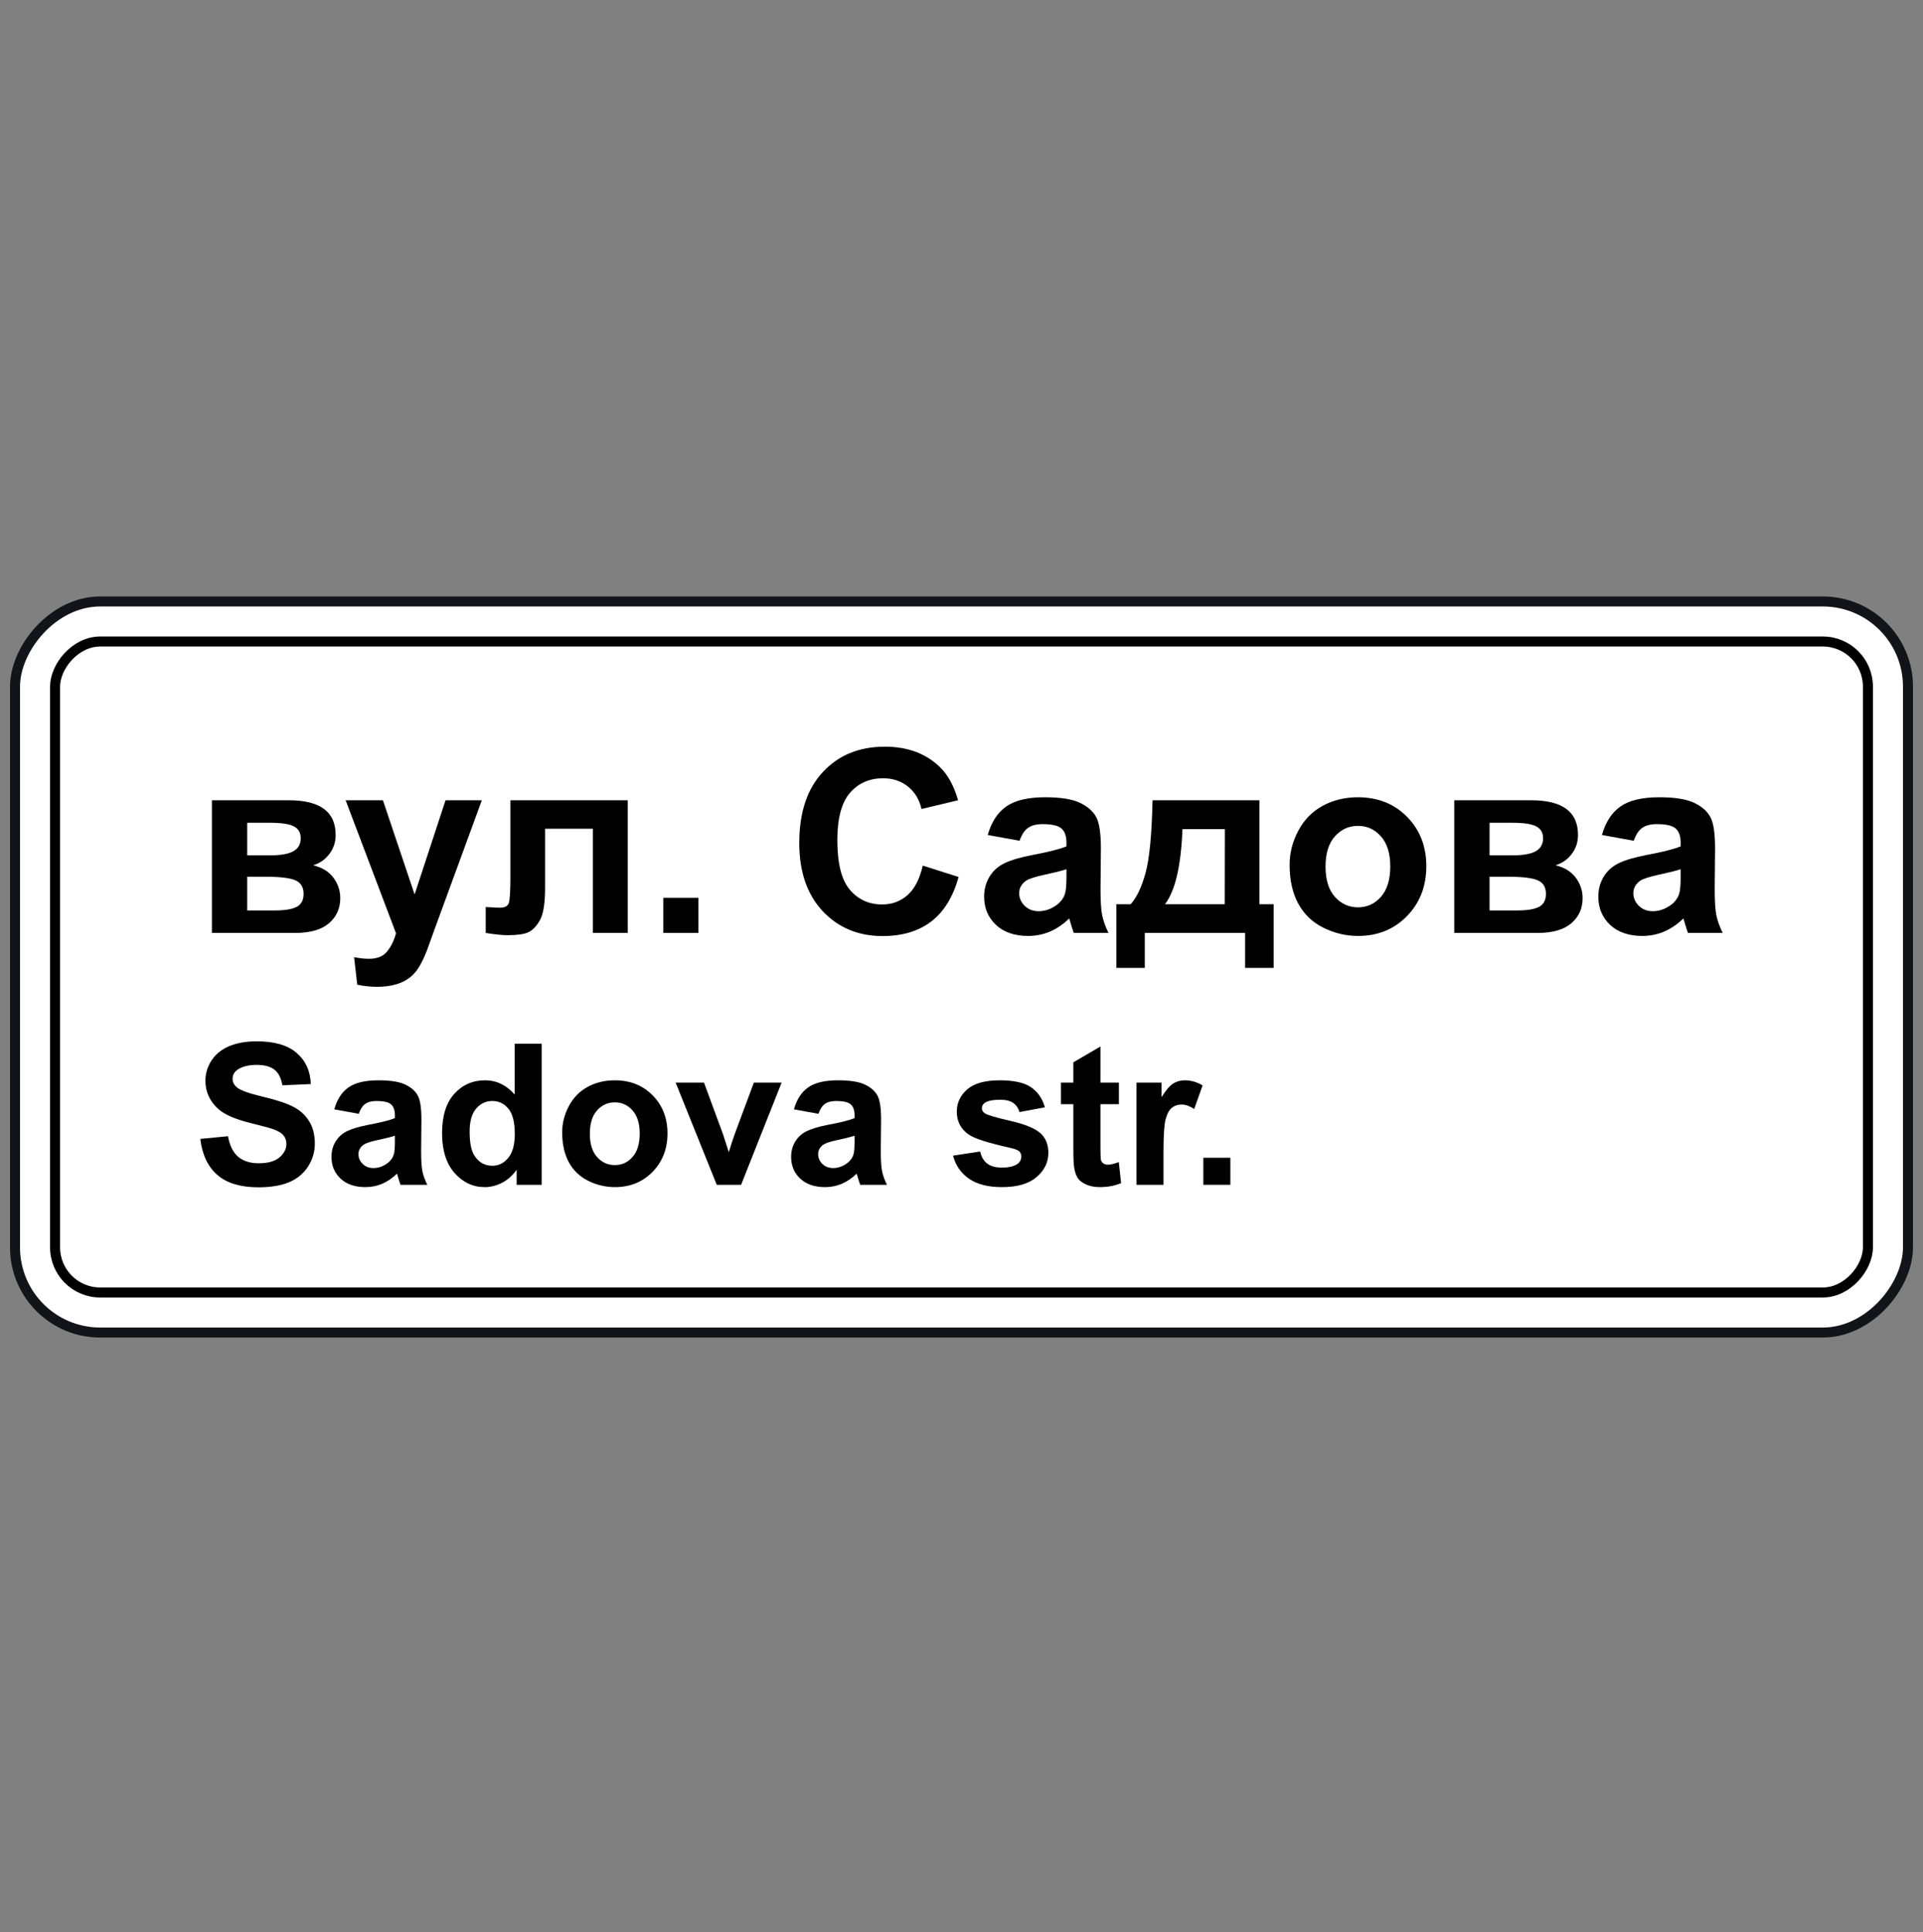 <svg width="200" height="201" viewBox="0 0 200 201" fill="none" xmlns="http://www.w3.org/2000/svg">
<rect x="0" y="0" width="200" height="201" fill="#808080" stroke="none"/>
<rect x="0.521" y="-0.521" width="196.875" height="76.042" rx="8.854" transform="matrix(-1 0 0 1 198.958 63.084)" fill="white" stroke="#13141A" stroke-width="1.042"/>
<rect x="0.521" y="-0.521" width="188.542" height="67.708" rx="4.688" transform="matrix(-1 0 0 1 194.792 67.25)" stroke="black" stroke-width="1.042"/>
<path d="M22.04 83.241H30.018C31.652 83.241 32.876 83.54 33.689 84.138C34.502 84.736 34.909 85.637 34.909 86.841C34.909 87.612 34.684 88.283 34.234 88.855C33.793 89.427 33.235 89.808 32.561 89.998C33.512 90.232 34.221 90.67 34.688 91.311C35.155 91.952 35.389 92.653 35.389 93.416C35.389 94.49 34.995 95.365 34.208 96.041C33.421 96.708 32.258 97.041 30.718 97.041H22.04V83.241ZM25.711 88.972H28.059C29.192 88.972 30.009 88.829 30.511 88.543C31.021 88.257 31.276 87.807 31.276 87.192C31.276 86.611 31.038 86.2 30.563 85.957C30.096 85.706 29.261 85.58 28.059 85.58H25.711V88.972ZM25.711 94.702H28.591C29.629 94.702 30.386 94.577 30.861 94.325C31.337 94.074 31.575 93.624 31.575 92.974C31.575 92.298 31.302 91.835 30.757 91.584C30.213 91.324 29.153 91.194 27.579 91.194H25.711V94.702Z" fill="black"/>
<path d="M35.947 83.241H39.825L43.12 93.039L46.338 83.241H50.113L45.248 96.521L44.379 98.925C44.059 99.731 43.752 100.346 43.458 100.77C43.172 101.195 42.839 101.537 42.459 101.797C42.087 102.066 41.624 102.273 41.071 102.421C40.526 102.568 39.908 102.642 39.216 102.642C38.515 102.642 37.828 102.568 37.153 102.421L36.829 99.562C37.4 99.675 37.914 99.731 38.373 99.731C39.22 99.731 39.847 99.48 40.254 98.977C40.66 98.484 40.971 97.851 41.188 97.08L35.947 83.241Z" fill="black"/>
<path d="M53.084 83.241H65.291V97.041H61.659V86.204H56.69V92.402C56.69 93.979 56.508 95.088 56.145 95.729C55.782 96.361 55.38 96.777 54.939 96.976C54.498 97.175 53.788 97.275 52.811 97.275C52.232 97.275 51.466 97.197 50.515 97.041V94.351C50.593 94.351 50.796 94.36 51.125 94.377C51.505 94.403 51.799 94.416 52.007 94.416C52.5 94.416 52.803 94.256 52.915 93.936C53.027 93.606 53.084 92.701 53.084 91.22V83.241Z" fill="black"/>
<path d="M68.988 97.041V93.39H72.634V97.041H68.988Z" fill="black"/>
<path d="M95.972 90.037L99.695 91.22C99.124 93.299 98.173 94.845 96.841 95.859C95.518 96.864 93.836 97.366 91.795 97.366C89.269 97.366 87.194 96.504 85.568 94.78C83.942 93.048 83.129 90.683 83.129 87.685C83.129 84.515 83.946 82.055 85.581 80.305C87.215 78.546 89.364 77.667 92.028 77.667C94.355 77.667 96.244 78.356 97.697 79.733C98.562 80.547 99.211 81.717 99.643 83.241L95.842 84.151C95.617 83.163 95.146 82.384 94.428 81.812C93.719 81.24 92.854 80.954 91.834 80.954C90.424 80.954 89.278 81.461 88.396 82.475C87.522 83.488 87.085 85.13 87.085 87.4C87.085 89.808 87.518 91.523 88.383 92.545C89.248 93.567 90.372 94.079 91.756 94.079C92.776 94.079 93.654 93.754 94.389 93.104C95.124 92.454 95.652 91.432 95.972 90.037Z" fill="black"/>
<path d="M106.039 87.451L102.731 86.854C103.103 85.52 103.743 84.532 104.651 83.891C105.559 83.25 106.908 82.93 108.698 82.93C110.324 82.93 111.535 83.124 112.331 83.514C113.126 83.895 113.684 84.385 114.004 84.983C114.333 85.572 114.497 86.659 114.497 88.244L114.458 92.506C114.458 93.719 114.514 94.616 114.627 95.196C114.748 95.768 114.968 96.383 115.288 97.041H111.682C111.587 96.799 111.47 96.439 111.332 95.963C111.271 95.746 111.228 95.603 111.202 95.534C110.579 96.14 109.913 96.595 109.204 96.898C108.495 97.201 107.738 97.353 106.934 97.353C105.516 97.353 104.396 96.968 103.574 96.197C102.761 95.425 102.354 94.451 102.354 93.273C102.354 92.493 102.54 91.8 102.912 91.194C103.284 90.579 103.803 90.111 104.469 89.79C105.144 89.461 106.112 89.175 107.375 88.933C109.079 88.612 110.259 88.314 110.917 88.036V87.672C110.917 86.971 110.744 86.473 110.398 86.178C110.052 85.875 109.399 85.723 108.439 85.723C107.79 85.723 107.284 85.853 106.921 86.113C106.558 86.364 106.264 86.811 106.039 87.451ZM110.917 90.414C110.45 90.57 109.71 90.756 108.698 90.973C107.686 91.189 107.025 91.402 106.713 91.61C106.238 91.948 106 92.376 106 92.896C106 93.407 106.19 93.849 106.571 94.221C106.951 94.594 107.435 94.78 108.024 94.78C108.681 94.78 109.308 94.564 109.905 94.13C110.346 93.801 110.635 93.398 110.774 92.922C110.869 92.61 110.917 92.017 110.917 91.142V90.414Z" fill="black"/>
<path d="M129.494 97.041H119.063V100.679H116.106V94.052H117.598C118.22 93.359 118.735 92.277 119.141 90.804C119.548 89.331 119.79 86.811 119.868 83.241H130.985V94.052H132.464V100.679H129.494V97.041ZM127.379 94.052L127.392 86.243H122.981C122.834 90.055 122.229 92.658 121.165 94.052H127.379Z" fill="black"/>
<path d="M134.125 89.946C134.125 88.734 134.423 87.56 135.02 86.425C135.617 85.29 136.46 84.424 137.55 83.826C138.648 83.228 139.872 82.93 141.221 82.93C143.305 82.93 145.013 83.61 146.345 84.97C147.677 86.321 148.343 88.032 148.343 90.102C148.343 92.19 147.669 93.923 146.319 95.3C144.979 96.669 143.288 97.353 141.247 97.353C139.984 97.353 138.778 97.067 137.628 96.495C136.486 95.924 135.617 95.088 135.02 93.987C134.423 92.879 134.125 91.532 134.125 89.946ZM137.861 90.141C137.861 91.51 138.185 92.558 138.834 93.286C139.483 94.013 140.283 94.377 141.234 94.377C142.185 94.377 142.981 94.013 143.621 93.286C144.27 92.558 144.594 91.501 144.594 90.115C144.594 88.764 144.27 87.724 143.621 86.997C142.981 86.269 142.185 85.905 141.234 85.905C140.283 85.905 139.483 86.269 138.834 86.997C138.185 87.724 137.861 88.773 137.861 90.141Z" fill="black"/>
<path d="M151.249 83.241H159.227C160.862 83.241 162.086 83.54 162.899 84.138C163.712 84.736 164.118 85.637 164.118 86.841C164.118 87.612 163.893 88.283 163.444 88.855C163.002 89.427 162.445 89.808 161.77 89.998C162.721 90.232 163.431 90.67 163.898 91.311C164.365 91.952 164.598 92.653 164.598 93.416C164.598 94.49 164.205 95.365 163.418 96.041C162.631 96.708 161.467 97.041 159.928 97.041H151.249V83.241ZM154.92 88.972H157.268C158.401 88.972 159.219 88.829 159.72 88.543C160.231 88.257 160.486 87.807 160.486 87.192C160.486 86.611 160.248 86.2 159.772 85.957C159.305 85.706 158.471 85.58 157.268 85.58H154.92V88.972ZM154.92 94.702H157.8C158.838 94.702 159.595 94.577 160.071 94.325C160.546 94.074 160.784 93.624 160.784 92.974C160.784 92.298 160.512 91.835 159.967 91.584C159.422 91.324 158.362 91.194 156.788 91.194H154.92V94.702Z" fill="black"/>
<path d="M169.917 87.451L166.609 86.854C166.981 85.52 167.621 84.532 168.529 83.891C169.437 83.25 170.786 82.93 172.576 82.93C174.202 82.93 175.413 83.124 176.209 83.514C177.004 83.895 177.562 84.385 177.882 84.983C178.211 85.572 178.375 86.659 178.375 88.244L178.336 92.506C178.336 93.719 178.393 94.616 178.505 95.196C178.626 95.768 178.847 96.383 179.167 97.041H175.56C175.465 96.799 175.348 96.439 175.21 95.963C175.149 95.746 175.106 95.603 175.08 95.534C174.457 96.14 173.792 96.595 173.082 96.898C172.373 97.201 171.616 97.353 170.812 97.353C169.394 97.353 168.274 96.968 167.452 96.197C166.639 95.425 166.233 94.451 166.233 93.273C166.233 92.493 166.419 91.8 166.791 91.194C167.162 90.579 167.681 90.111 168.347 89.79C169.022 89.461 169.99 89.175 171.253 88.933C172.957 88.612 174.137 88.314 174.795 88.036V87.672C174.795 86.971 174.622 86.473 174.276 86.178C173.93 85.875 173.277 85.723 172.317 85.723C171.668 85.723 171.162 85.853 170.799 86.113C170.436 86.364 170.142 86.811 169.917 87.451ZM174.795 90.414C174.328 90.57 173.588 90.756 172.576 90.973C171.565 91.189 170.903 91.402 170.592 91.61C170.116 91.948 169.878 92.376 169.878 92.896C169.878 93.407 170.068 93.849 170.449 94.221C170.829 94.594 171.314 94.78 171.902 94.78C172.559 94.78 173.186 94.564 173.783 94.13C174.224 93.801 174.514 93.398 174.652 92.922C174.747 92.61 174.795 92.017 174.795 91.142V90.414Z" fill="black"/>
<path d="M20.833 118.465L23.711 118.185C23.885 119.153 24.234 119.863 24.761 120.317C25.294 120.771 26.01 120.998 26.909 120.998C27.862 120.998 28.578 120.798 29.058 120.397C29.544 119.99 29.787 119.516 29.787 118.976C29.787 118.629 29.684 118.335 29.477 118.095C29.278 117.848 28.924 117.635 28.418 117.454C28.072 117.334 27.282 117.121 26.05 116.814C24.464 116.42 23.352 115.936 22.712 115.362C21.813 114.555 21.363 113.571 21.363 112.41C21.363 111.662 21.573 110.965 21.992 110.318C22.419 109.664 23.029 109.166 23.821 108.826C24.621 108.486 25.583 108.316 26.709 108.316C28.548 108.316 29.93 108.719 30.857 109.527C31.789 110.334 32.279 111.412 32.326 112.76L29.368 112.89C29.241 112.136 28.968 111.595 28.548 111.268C28.135 110.935 27.512 110.768 26.679 110.768C25.82 110.768 25.147 110.945 24.661 111.299C24.348 111.525 24.191 111.829 24.191 112.209C24.191 112.556 24.338 112.853 24.631 113.1C25.004 113.414 25.91 113.741 27.349 114.081C28.788 114.422 29.851 114.775 30.537 115.142C31.23 115.503 31.769 116 32.156 116.634C32.549 117.261 32.745 118.038 32.745 118.966C32.745 119.807 32.512 120.594 32.046 121.328C31.579 122.062 30.92 122.609 30.067 122.97C29.214 123.323 28.152 123.5 26.879 123.5C25.027 123.5 23.605 123.073 22.612 122.219C21.619 121.358 21.026 120.107 20.833 118.465Z" fill="black"/>
<path d="M37.312 115.853L34.764 115.392C35.05 114.365 35.543 113.604 36.243 113.11C36.943 112.616 37.982 112.37 39.361 112.37C40.613 112.37 41.546 112.52 42.159 112.82C42.772 113.114 43.202 113.491 43.448 113.951C43.701 114.405 43.828 115.242 43.828 116.464L43.798 119.747C43.798 120.681 43.841 121.372 43.928 121.819C44.021 122.259 44.191 122.733 44.438 123.24H41.659C41.586 123.053 41.496 122.776 41.389 122.409C41.343 122.242 41.31 122.132 41.29 122.079C40.81 122.546 40.297 122.896 39.751 123.13C39.204 123.364 38.621 123.48 38.002 123.48C36.909 123.48 36.046 123.183 35.413 122.589C34.787 121.996 34.474 121.245 34.474 120.337C34.474 119.737 34.617 119.203 34.904 118.736C35.19 118.262 35.59 117.902 36.103 117.655C36.623 117.401 37.369 117.181 38.342 116.994C39.654 116.747 40.563 116.517 41.07 116.303V116.023C41.07 115.483 40.937 115.099 40.67 114.872C40.404 114.638 39.901 114.522 39.161 114.522C38.661 114.522 38.272 114.622 37.992 114.822C37.712 115.015 37.486 115.359 37.312 115.853ZM41.07 118.135C40.71 118.255 40.14 118.399 39.361 118.566C38.581 118.732 38.072 118.896 37.832 119.056C37.465 119.316 37.282 119.647 37.282 120.047C37.282 120.441 37.429 120.781 37.722 121.068C38.015 121.355 38.388 121.498 38.841 121.498C39.348 121.498 39.831 121.332 40.29 120.998C40.63 120.744 40.853 120.434 40.96 120.067C41.033 119.827 41.07 119.37 41.07 118.696V118.135Z" fill="black"/>
<path d="M56.34 123.24H53.731V121.679C53.298 122.286 52.785 122.74 52.192 123.04C51.606 123.333 51.013 123.48 50.413 123.48C49.194 123.48 48.148 122.99 47.276 122.009C46.41 121.021 45.977 119.647 45.977 117.885C45.977 116.083 46.4 114.715 47.246 113.781C48.092 112.84 49.161 112.37 50.453 112.37C51.639 112.37 52.665 112.863 53.531 113.851V108.566H56.34V123.24ZM48.845 117.695C48.845 118.829 49.001 119.65 49.314 120.157C49.767 120.891 50.4 121.258 51.213 121.258C51.859 121.258 52.409 120.985 52.862 120.437C53.315 119.883 53.541 119.059 53.541 117.965C53.541 116.744 53.322 115.866 52.882 115.332C52.442 114.792 51.879 114.522 51.193 114.522C50.527 114.522 49.967 114.789 49.514 115.322C49.068 115.85 48.845 116.64 48.845 117.695Z" fill="black"/>
<path d="M58.468 117.775C58.468 116.841 58.698 115.936 59.158 115.062C59.617 114.188 60.267 113.521 61.106 113.06C61.953 112.6 62.895 112.37 63.934 112.37C65.54 112.37 66.856 112.893 67.882 113.941C68.908 114.982 69.421 116.3 69.421 117.895C69.421 119.503 68.901 120.838 67.862 121.899C66.829 122.953 65.527 123.48 63.955 123.48C62.982 123.48 62.052 123.26 61.166 122.82C60.287 122.379 59.617 121.735 59.158 120.888C58.698 120.034 58.468 118.996 58.468 117.775ZM61.346 117.925C61.346 118.979 61.596 119.787 62.096 120.347C62.595 120.908 63.212 121.188 63.944 121.188C64.677 121.188 65.29 120.908 65.783 120.347C66.283 119.787 66.533 118.973 66.533 117.905C66.533 116.864 66.283 116.063 65.783 115.503C65.29 114.942 64.677 114.662 63.944 114.662C63.212 114.662 62.595 114.942 62.096 115.503C61.596 116.063 61.346 116.871 61.346 117.925Z" fill="black"/>
<path d="M74.547 123.24L70.27 112.61H73.218L75.217 118.035L75.797 119.847C75.95 119.386 76.046 119.083 76.086 118.936C76.18 118.636 76.28 118.335 76.386 118.035L78.405 112.61H81.293L77.076 123.24H74.547Z" fill="black"/>
<path d="M85.12 115.853L82.572 115.392C82.859 114.365 83.352 113.604 84.051 113.11C84.751 112.616 85.79 112.37 87.169 112.37C88.421 112.37 89.354 112.52 89.967 112.82C90.58 113.114 91.01 113.491 91.256 113.951C91.51 114.405 91.636 115.242 91.636 116.464L91.606 119.747C91.606 120.681 91.649 121.372 91.736 121.819C91.829 122.259 91.999 122.733 92.246 123.24H89.468C89.394 123.053 89.304 122.776 89.198 122.409C89.151 122.242 89.118 122.132 89.098 122.079C88.618 122.546 88.105 122.896 87.559 123.13C87.013 123.364 86.43 123.48 85.81 123.48C84.717 123.48 83.855 123.183 83.222 122.589C82.595 121.996 82.282 121.245 82.282 120.337C82.282 119.737 82.425 119.203 82.712 118.736C82.999 118.262 83.398 117.902 83.911 117.655C84.431 117.401 85.177 117.181 86.15 116.994C87.462 116.747 88.371 116.517 88.878 116.303V116.023C88.878 115.483 88.745 115.099 88.478 114.872C88.212 114.638 87.709 114.522 86.969 114.522C86.469 114.522 86.08 114.622 85.8 114.822C85.52 115.015 85.294 115.359 85.12 115.853ZM88.878 118.135C88.518 118.255 87.948 118.399 87.169 118.566C86.389 118.732 85.88 118.896 85.64 119.056C85.274 119.316 85.09 119.647 85.09 120.047C85.09 120.441 85.237 120.781 85.53 121.068C85.823 121.355 86.196 121.498 86.649 121.498C87.156 121.498 87.639 121.332 88.098 120.998C88.438 120.744 88.661 120.434 88.768 120.067C88.841 119.827 88.878 119.37 88.878 118.696V118.135Z" fill="black"/>
<path d="M99.121 120.207L101.939 119.777C102.059 120.324 102.302 120.741 102.669 121.028C103.035 121.308 103.548 121.448 104.208 121.448C104.934 121.448 105.48 121.315 105.847 121.048C106.093 120.861 106.216 120.611 106.216 120.297C106.216 120.084 106.15 119.907 106.016 119.767C105.877 119.633 105.563 119.51 105.077 119.396C102.812 118.896 101.376 118.439 100.77 118.025C99.93 117.451 99.511 116.654 99.511 115.633C99.511 114.712 99.874 113.938 100.6 113.31C101.326 112.683 102.452 112.37 103.978 112.37C105.43 112.37 106.509 112.606 107.216 113.08C107.922 113.554 108.408 114.255 108.675 115.182L106.026 115.673C105.913 115.259 105.697 114.942 105.377 114.722C105.064 114.502 104.614 114.392 104.028 114.392C103.288 114.392 102.759 114.495 102.439 114.702C102.226 114.849 102.119 115.039 102.119 115.272C102.119 115.473 102.212 115.643 102.399 115.783C102.652 115.97 103.525 116.233 105.017 116.574C106.516 116.914 107.562 117.331 108.155 117.825C108.741 118.325 109.034 119.023 109.034 119.917C109.034 120.891 108.628 121.729 107.815 122.429C107.002 123.13 105.8 123.48 104.208 123.48C102.762 123.48 101.616 123.187 100.77 122.599C99.93 122.012 99.381 121.215 99.121 120.207Z" fill="black"/>
<path d="M116.37 112.61V114.852H114.451V119.136C114.451 120.004 114.467 120.511 114.501 120.658C114.541 120.798 114.624 120.914 114.751 121.008C114.884 121.101 115.044 121.148 115.23 121.148C115.49 121.148 115.867 121.058 116.36 120.878L116.599 123.06C115.946 123.34 115.207 123.48 114.381 123.48C113.875 123.48 113.418 123.397 113.012 123.23C112.605 123.057 112.306 122.836 112.112 122.569C111.926 122.296 111.796 121.929 111.723 121.468C111.663 121.141 111.633 120.481 111.633 119.486V114.852H110.344V112.61H111.633V110.498L114.451 108.856V112.61H116.37Z" fill="black"/>
<path d="M121.006 123.24H118.198V112.61H120.807V114.121C121.253 113.407 121.653 112.937 122.006 112.71C122.366 112.483 122.772 112.37 123.225 112.37C123.865 112.37 124.481 112.546 125.074 112.9L124.204 115.352C123.731 115.045 123.292 114.892 122.885 114.892C122.492 114.892 122.159 115.002 121.886 115.222C121.613 115.436 121.396 115.826 121.236 116.393C121.083 116.961 121.006 118.148 121.006 119.957V123.24Z" fill="black"/>
<path d="M125.154 123.24V120.427H127.962V123.24H125.154Z" fill="black"/>
</svg>
